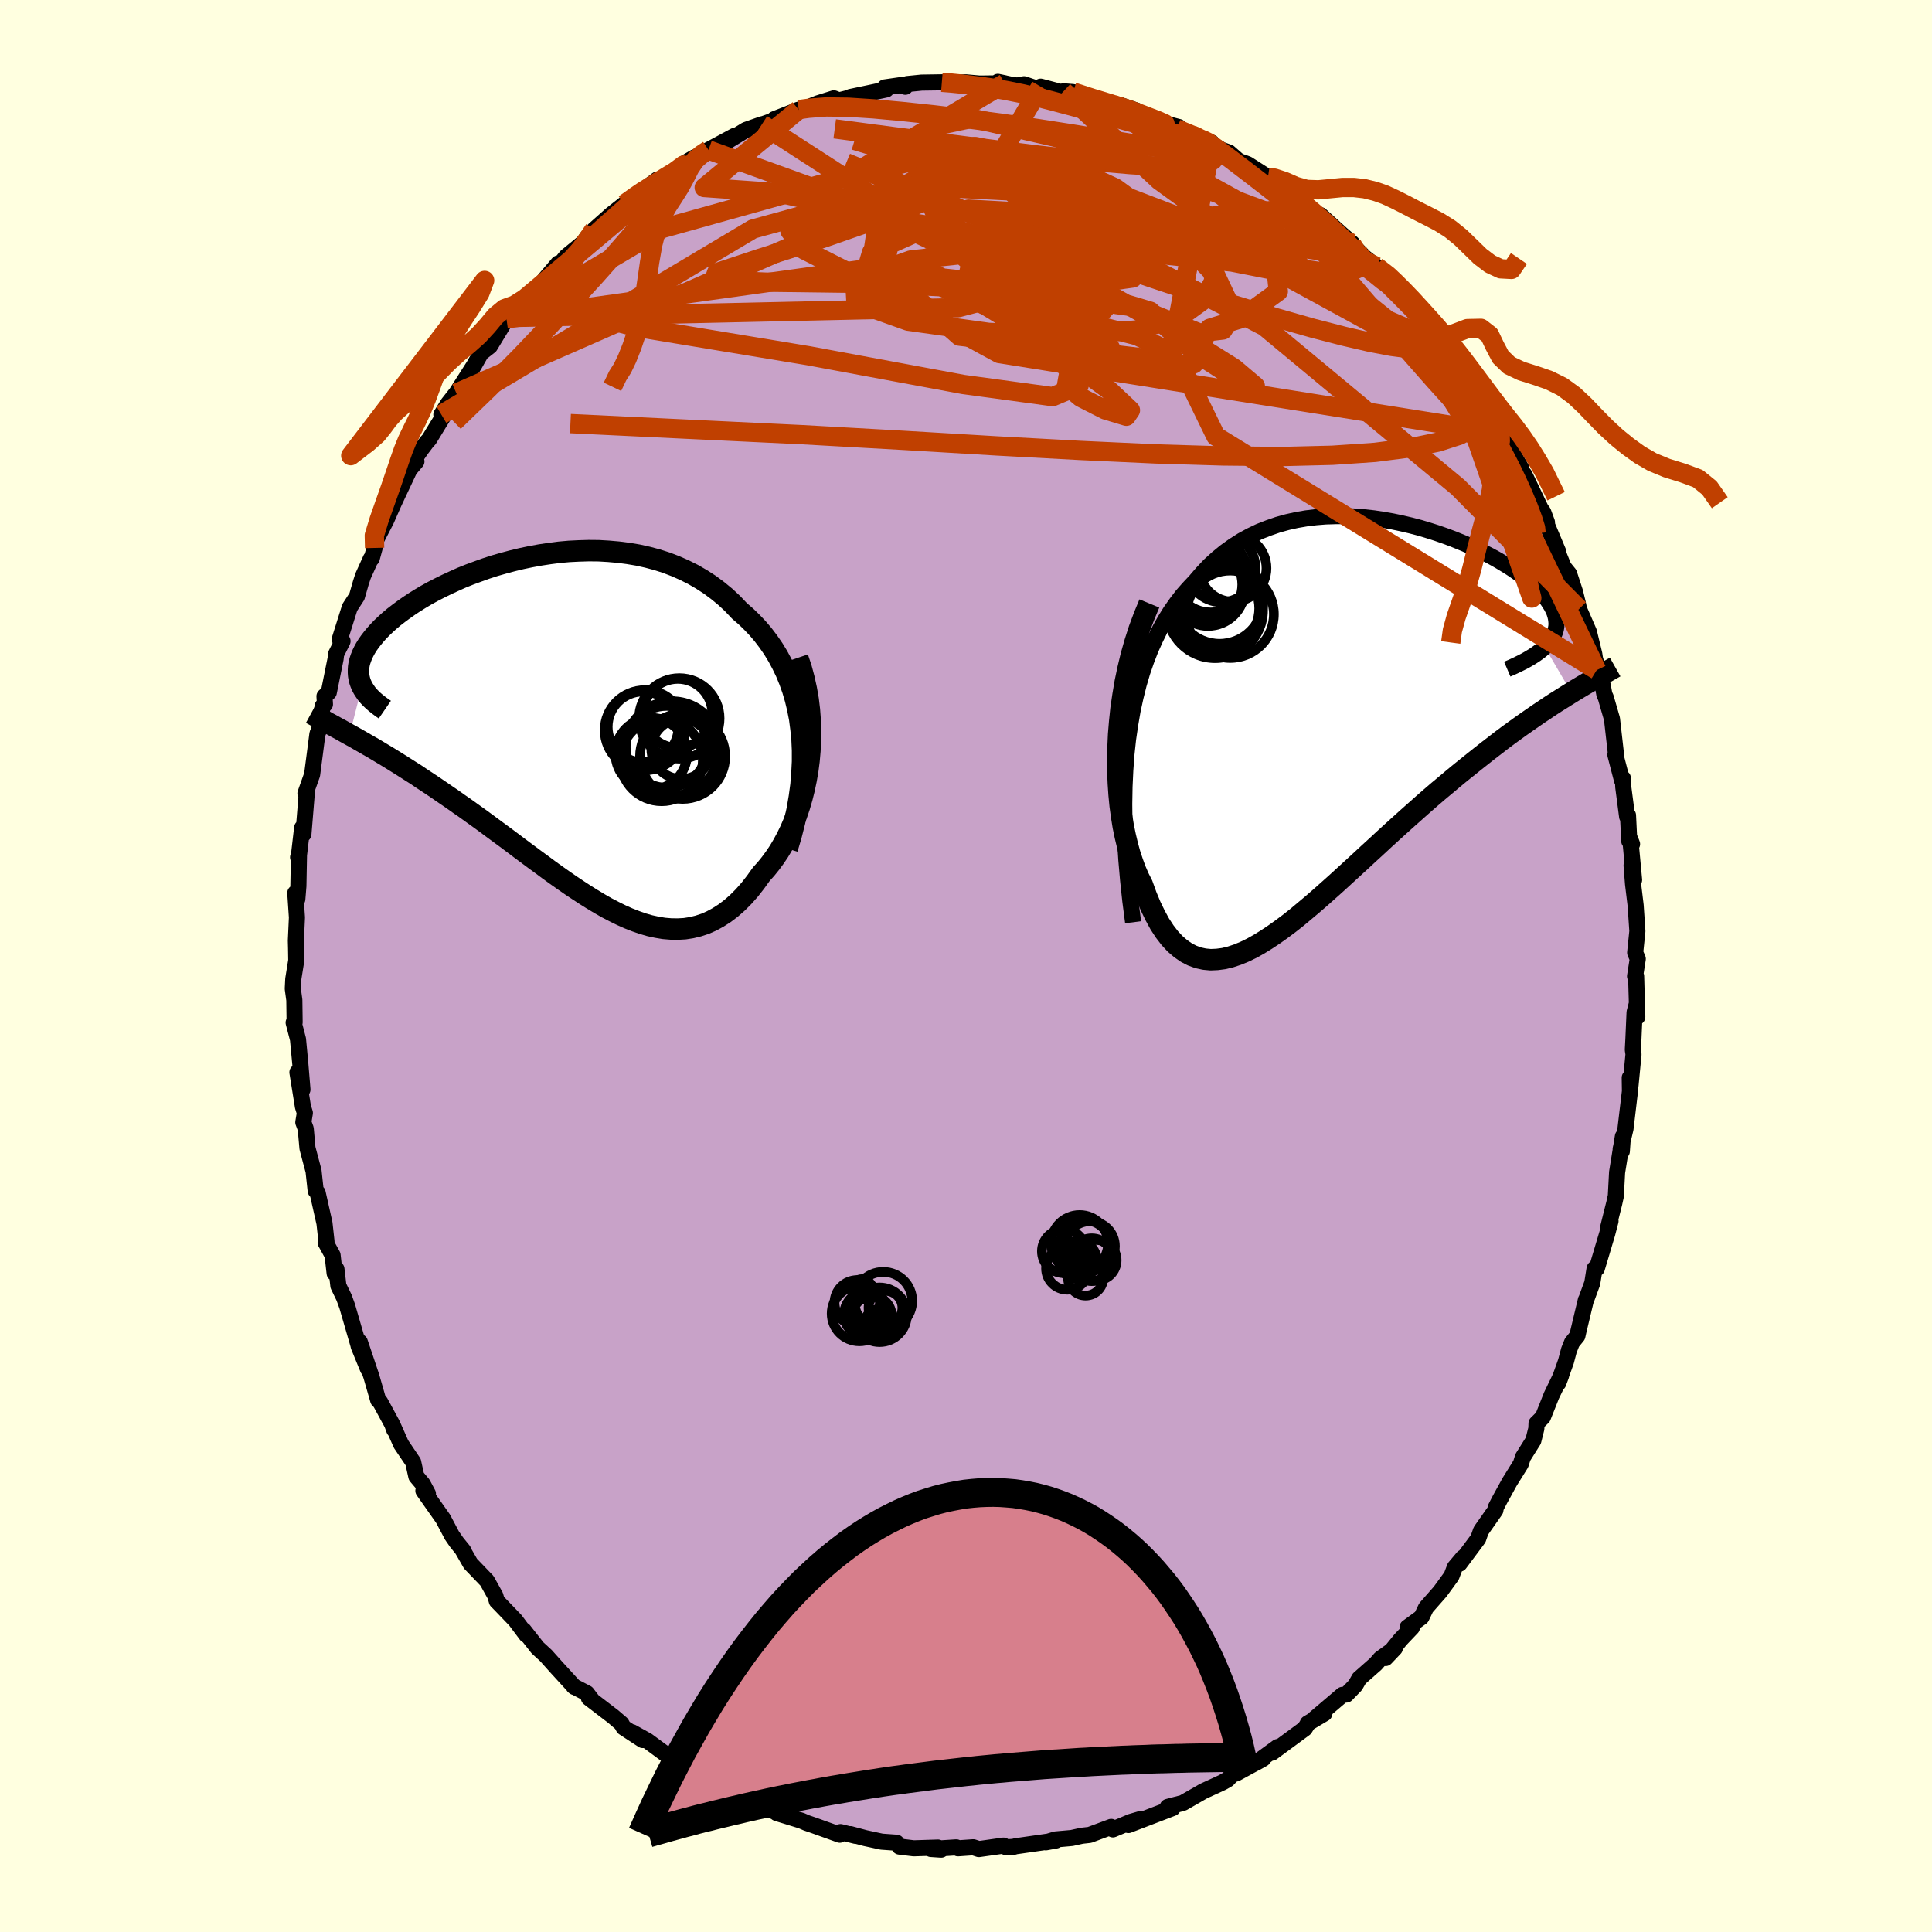 <svg xmlns="http://www.w3.org/2000/svg" width="500" height="500" viewBox="-100 -100 200 200"><defs><clipPath id="c"><path d="m25.75-.13-.14-1.07-.2-1.02-.24-1-.28-.95-.33-.93-.36-.88-.41-.85-.44-.82-.47-.77-.51-.74-.54-.71-.57-.67-.6-.63-.62-.6-.65-.56-.72-.76-.75-.7-.79-.65-.82-.61-.85-.55-.88-.51-.9-.45-.93-.41-.94-.36-.97-.31-.98-.26-.99-.22-1.01-.17-1.01-.13-1.02-.09-1.02-.06-1.03-.01-1.02.03-1.01.05-1.01.09-1.01.13-.99.15-.98.18-.96.2-.95.23-.93.25-.91.26-.89.29-.86.31-.84.31-.82.33-.78.35-.76.35-.73.36-.7.36-.67.37-.64.38-.61.38-.57.38-.54.38-.51.38-.48.37-.45.38-.41.37-.39.37-.35.36-.32.36-.3.36-.27.35-.24.34-.21.34-.18.33-.16.33-.13.33-.11.32-.08.31-.05.31-.02.3v.3l.02.29.05.29.07.28.1.28.12.27-1.28 5.02.47.26.47.27.49.28.5.29.51.29.52.31.53.32.55.33.55.34.56.35.57.36.58.37.6.38.59.4.61.4.63.42.63.43.64.44.66.45.66.47.68.47.68.49.7.5.7.51.7.52.72.53.72.53.72.54.73.55.74.55.74.55.74.54.74.55.75.54.75.53.75.52.75.5.75.49.75.47.75.45.75.43.75.39.75.37.74.33.74.29.74.26.73.21.74.16.72.12.73.06.71.01.72-.04.7-.11.7-.17.7-.23.68-.3.68-.37.67-.43.66-.5.65-.57.64-.64.63-.71.61-.78.61-.85.48-.53.46-.57.45-.61.43-.64.41-.69.39-.72.37-.76.34-.79.32-.83.29-.86.26-.89.23-.92.2-.95.17-.97.13-1"/></clipPath><clipPath id="b"><path d="m-23.83 1.68.22-1.51.25-1.45.3-1.38.33-1.32.37-1.26.41-1.19.44-1.14.48-1.07.5-1.02.54-.96.56-.9.6-.85.61-.8.65-.74.66-.7.74-.86.76-.81.8-.73.83-.68.85-.61.88-.56.9-.49.92-.44.95-.37.95-.33.97-.27.99-.22.99-.17 1-.12 1-.08 1-.03h1.01l1 .04.99.08.99.11.98.15.97.17.95.2.94.22.92.24.9.27.88.28.86.3.83.31.81.33.78.33.75.35.73.35.69.35.66.36.63.37.59.36.56.36.53.37.5.36.45.36.43.35.39.35.36.35.32.34.29.34.26.33.22.33.2.32.16.31.14.31.1.31.07.3.04.3.02.29-.02.28-.05.28-.08.28-.11.27-.13.27-.17.26-.19.26-.22.25-.25.25 2.76 4.72-.53.33-.54.34-.56.35-.57.37-.58.39-.6.4-.61.42-.62.43-.64.45-.64.46-.66.48-.67.5-.67.52-.69.53-.7.55-.72.57-.72.58-.75.6-.75.62-.76.64-.78.65-.78.67-.79.69-.8.71-.81.72-.81.73-.82.74-.82.75-.82.76-.83.76-.83.77-.83.76-.83.76-.82.75-.83.74-.82.73-.82.71-.81.68-.8.67-.8.63-.79.59-.79.56-.77.51-.76.47-.75.42-.74.36-.73.3-.72.24-.7.17-.69.09-.67.03-.65-.06-.64-.14-.63-.23-.6-.31-.59-.41-.57-.49-.55-.59-.53-.69-.51-.78-.48-.88-.47-.97-.44-1.06-.42-1.16-.36-.71-.33-.76-.3-.81-.29-.87-.25-.91-.23-.96-.21-1.01-.17-1.06-.15-1.09-.11-1.14-.08-1.18-.05-1.21-.01-1.25.03-1.28.06-1.3"/></clipPath><filter id="a"><feTurbulence baseFrequency=".05" numOctaves="3" result="noise" type="noise"/><feDisplacementMap in="SourceGraphic" in2="noise" scale="2"/></filter></defs><rect width="100%" height="100%" x="-100" y="-100" fill="#FFFFE0"/><path fill="#C8A2C8" stroke="#000" stroke-linejoin="round" stroke-width="1.667" d="M69.26 1.06h.11l.12 4.21-.03-1.45-.25.98-.12 2.74-.06 1.13.07.46-.31 3.22-.08-.79.02 1.41-.46 3.88-.5 2.09.12.24.11-1.53-.6 3.71-.13 2.45-.16.73-.63 2.51.24-.65-.34 1.3-1.08 3.62-.23.01-.24 1.5-.65 1.77-.01-.03-.76 3.18-.12.54-.56.69-.31.78-.31 1.17-.8 2.25.29-.77-.99 2.05-.89 2.24-.66.65-.02.54-.31 1.24-1.08 1.72-.22.7-1.16 1.86-1.01 1.84-.41.79-.05.3-1.49 2.12-.29.82-1.93 2.59.36-.63-.85 1.01-.34.9-1.18 1.62-1.46 1.66-.47.98-1.44 1.05.45.03-1.17 1.23-1.56 1.92.96-1.01-1.49 1.07-.48.55-1.71 1.51-.4.7-.93.96-.4.03-2.88 2.45 1-.52-1.72 1.02-.04.11-.27.43-3.38 2.49.58-.58-2.18 1.59.66-.37-2.75 1.5-.45.15-.45.48-.56.32-1.96.9-2.12 1.22-.78.2-.8.21.52.12-1.2.46-3.39 1.3 1.22-.61-.96.28-1.86.78-.18-.26-2.23.83-.81.09-1.04.23-1.68.15-1.01.3 1.05-.19-4.19.6-.19.06-.77.04-.28-.17-2.55.36-.58-.19-1.58.11-.17-.1-2.63.17 1.06.07-.33-.22-2.51.08-1.48-.18-.3-.4-1.54-.11-1.71-.37-1.53-.41.55.18-1.57-.39-.08.27-2.67-.96-.76-.26-.53-.23-2.56-.79.69.16-.78-.27-1.88-.64.31.17-2.87-1.42-.74-.38-1.15-.33-2.16-1.2.32-.01-1.09-.6-.58-.48-1.22-.88-.24-.13-1.99-1.47-1.6-.89 1.11.81-1.99-1.3-.22-.4-.85-.73-2.52-1.93.34.23-.55-.72-1.37-.71.09.07-1.84-2.01-1.11-1.24-.88-.81-1.42-1.81.27.48-1.14-1.52-1.44-1.5-.48-.49-.15-.54-.87-1.56-1.7-1.77-.86-1.5.11.14-.7-.87-.47-.68-.92-1.74-2.04-2.9.47.31-.54-1.01-.66-.78-.33-1.49-1.25-1.85-.86-1.94.15.46-.22-.61-1.22-2.25-.22-.22-.71-2.47-1.19-3.54.84 2.77-.96-2.34-.03-.15-1.16-4-.32-.88-.59-1.22-.2-1.73-.19.42-.21-1.86-.72-1.31.09-.1-.21-1.9-.71-3.16-.2-.2-.22-2.04-.63-2.37-.18-2.01-.25-.67.16-.97-.2-.65-.57-3.55.52 1.78-.23-2.76-.23-2.44-.45-1.73.1-.03-.03-2.3-.16-1.18.05-1 .31-1.93-.02-1.26-.02-.78.11-2.4-.17-2.54.21.64.11-1.36.06-3.19-.09.22.11-.4.31-2.66.13.66.38-4.62-.17.4.69-1.94.3-2.29.25-1.93.18-.42.36-2.45.24-.19-.05-.83.45-.41.7-3.47.06-.51.66-1.32-.29-.19 1.04-3.3.74-1.14.41-1.43.23-.7.8-1.77.09-.02.3-1.1-.03-.47 1.22-2.37.78-1.77.42-.9 1.22-2.59.72-.85-.19-.26.69-1 .56-.74.26-.29 1.87-3.06-.61.5.7-1.14.85-1.08 1.82-2.85.69-1.22.06-.09.91-.71 1.71-2.82.44-.14.47-.54.99-1.42.54-.46.81-.65.84-1.03 1.27-1.5.07.22.75-.93 1.79-1.46.39-.54.72-.79 1.78-1.58 1.33-1.05-.44.37 2.72-2.03-.82.58 1.96-1.47.27.15 1.66-1.05.79-.6-.08-.09 1.17-.69.75-.3.74-.49 2.71-1.46-.63.49 1.8-1.1 1.65-.58.16-.03 1.7-.6-.57.1 2.52-.99.48-.05 1.53-.61 1.63-.51.53.21 1.86-.47-.67.12 3.71-.78-.16-.21 1.67-.24.46.17.2-.28 1.49-.15 2.09-.03 1.2.09.41-.04.84-.05 1.45.13 2.61-.03-.71-.15 1.65.36.42.01.64-.12 1.35.46.37-.21 3.28.87-.91-.39.99.08 2.75.95 1.14.14-.27.18 1.15.04 1.8.61.06.19 2.26 1 .15.02 1.9.49-.22.19 2.56 1.06 1.08.37-.97-.39 1.98 1.13.76.27 1.02.89.91.32 2.11 1.35.06.22 1.7.95.73.56 1.55 1.38.67.35.61.61.12-.14 2.17 1.96 1.12.97-.01.17-.39-.42 1.69 1.7 1.2.94 1.62 1.72.27.33.22-.02 1.47 1.49 1.14 2.09.52-.05 1.69 2.47-.8-.94 2.13 2.59-.89-1.05 2.07 3.37-.43-.97 1.41 1.99.73 1.02-.66-.52 2.7 3.79h-.33l.16.1 1.97 3.45.04.34.3.34 1.68 3.51.27.39.38 1.03.01.3 1.18 2.81-.02.14.56 1.39.56.69.61 1.86.3 1.22.12.58 1.02 2.35.56 2.31.25 1.66-.19-1.22.79 2.69.2 1.08.13.26.65 2.24.44 3.88-.09-.18.69 2.66.09-.22.04.92.4 3.06.09-.14.13 2.67.29.31-.18-.47.39 4.18-.26-1.5.15 1.91.27 2.23.18 2.66-.23 2.23.27.64-.28 1.8h.11" filter="url(#a)"/><path fill="#fff" d="m-23.83 1.68.22-1.51.25-1.45.3-1.38.33-1.32.37-1.26.41-1.19.44-1.14.48-1.07.5-1.02.54-.96.56-.9.6-.85.61-.8.65-.74.66-.7.74-.86.76-.81.8-.73.83-.68.85-.61.88-.56.9-.49.92-.44.95-.37.95-.33.97-.27.99-.22.99-.17 1-.12 1-.08 1-.03h1.01l1 .04.99.08.99.11.98.15.97.17.95.2.94.22.92.24.9.27.88.28.86.3.83.31.81.33.78.33.75.35.73.35.69.35.66.36.63.37.59.36.56.36.53.37.5.36.45.36.43.35.39.35.36.35.32.34.29.34.26.33.22.33.2.32.16.31.14.31.1.31.07.3.04.3.02.29-.02.28-.05.28-.08.28-.11.27-.13.27-.17.26-.19.26-.22.25-.25.25 2.76 4.72-.53.33-.54.34-.56.35-.57.37-.58.39-.6.4-.61.42-.62.43-.64.45-.64.46-.66.48-.67.5-.67.52-.69.53-.7.55-.72.57-.72.58-.75.6-.75.62-.76.64-.78.65-.78.67-.79.69-.8.71-.81.72-.81.73-.82.74-.82.75-.82.76-.83.76-.83.77-.83.76-.83.76-.82.75-.83.74-.82.73-.82.71-.81.68-.8.67-.8.63-.79.59-.79.56-.77.51-.76.47-.75.42-.74.36-.73.3-.72.24-.7.17-.69.09-.67.03-.65-.06-.64-.14-.63-.23-.6-.31-.59-.41-.57-.49-.55-.59-.53-.69-.51-.78-.48-.88-.47-.97-.44-1.06-.42-1.16-.36-.71-.33-.76-.3-.81-.29-.87-.25-.91-.23-.96-.21-1.01-.17-1.06-.15-1.09-.11-1.14-.08-1.18-.05-1.21-.01-1.25.03-1.28.06-1.3" filter="url(#a)" transform="translate(40.61 -25.19)"/><path fill="#fff" d="m25.75-.13-.14-1.07-.2-1.02-.24-1-.28-.95-.33-.93-.36-.88-.41-.85-.44-.82-.47-.77-.51-.74-.54-.71-.57-.67-.6-.63-.62-.6-.65-.56-.72-.76-.75-.7-.79-.65-.82-.61-.85-.55-.88-.51-.9-.45-.93-.41-.94-.36-.97-.31-.98-.26-.99-.22-1.01-.17-1.01-.13-1.02-.09-1.02-.06-1.03-.01-1.02.03-1.01.05-1.01.09-1.01.13-.99.15-.98.18-.96.2-.95.23-.93.25-.91.26-.89.29-.86.31-.84.31-.82.33-.78.35-.76.35-.73.36-.7.36-.67.37-.64.38-.61.38-.57.38-.54.38-.51.38-.48.37-.45.38-.41.37-.39.37-.35.36-.32.36-.3.36-.27.35-.24.34-.21.34-.18.33-.16.33-.13.33-.11.32-.08.31-.05.31-.02.3v.3l.02.29.05.29.07.28.1.28.12.27-1.28 5.02.47.26.47.27.49.28.5.29.51.29.52.31.53.32.55.33.55.34.56.35.57.36.58.37.6.38.59.4.61.4.63.42.63.43.64.44.66.45.66.47.68.47.68.49.7.5.7.51.7.52.72.53.72.53.72.54.73.55.74.55.74.55.74.54.74.55.75.54.75.53.75.52.75.5.75.49.75.47.75.45.75.43.75.39.75.37.74.33.74.29.74.26.73.21.74.16.72.12.73.06.71.01.72-.04.7-.11.7-.17.7-.23.68-.3.68-.37.67-.43.66-.5.65-.57.64-.64.63-.71.61-.78.61-.85.48-.53.46-.57.45-.61.43-.64.41-.69.39-.72.37-.76.34-.79.32-.83.29-.86.26-.89.23-.92.2-.95.17-.97.13-1" filter="url(#a)" transform="translate(-42.83 -24.42)"/><g fill="none" stroke="#000" transform="translate(40.61 -25.19)"><path stroke-linejoin="round" stroke-width="1.667" d="m-23.31 20.66-.29-2.23-.23-2.15-.18-2.07-.13-2-.07-1.93-.02-1.86.03-1.79.08-1.72.12-1.65.17-1.58.22-1.51.25-1.45.3-1.38.33-1.32.37-1.26.41-1.19.44-1.14.48-1.07.5-1.02.54-.96.56-.9.6-.85.61-.8.65-.74.66-.7.74-.86.76-.81.8-.73.83-.68.85-.61.88-.56.9-.49.92-.44.95-.37.95-.33.97-.27.99-.22.99-.17 1-.12 1-.08 1-.03h1.01l1 .04.99.08.99.11.98.15.97.17.95.2.94.22.92.24.9.27.88.28.86.3.83.31.81.33.78.33.75.35.73.35.69.35.66.36.63.37.59.36.56.36.53.37.5.36.45.36.43.35.39.35.36.35.32.34.29.34.26.33.22.33.2.32.16.31.14.31.1.31.07.3.04.3.02.29-.02.28-.05.28-.08.28-.11.27-.13.27-.17.26-.19.26-.22.25-.25.25-.28.25-.3.24-.33.24-.35.23-.38.23-.4.23-.43.22-.45.22-.47.22-.49.21" filter="url(#a)"/><path stroke-linejoin="round" stroke-width="2.222" d="m-21.63-12.34-.55 1.33-.5 1.34-.44 1.37-.39 1.37-.33 1.38-.29 1.38-.23 1.37-.2 1.36-.14 1.34-.11 1.33-.06 1.3-.03 1.28.01 1.25.05 1.21.08 1.18.11 1.14.15 1.09.17 1.06.21 1.01.23.96.25.91.29.87.3.81.33.76.36.71.42 1.16.44 1.06.47.97.48.88.51.78.53.69.55.59.57.49.59.41.6.31.63.23.64.14.65.06.67-.03.69-.09.7-.17.72-.24.73-.3.74-.36.75-.42.76-.47.77-.51.79-.56.79-.59.8-.63.8-.67.81-.68.82-.71.82-.73.83-.74.82-.75.83-.76.83-.76.83-.77.83-.76.82-.76.82-.75.82-.74.81-.73.81-.72.8-.71.79-.69.78-.67.78-.65.76-.64.75-.62.75-.6.72-.58.72-.57.7-.55.69-.53.67-.52.67-.5.66-.48.64-.46.64-.45.62-.43.61-.42.6-.4.58-.39.57-.37.56-.35.54-.34.53-.33.52-.32.5-.3.49-.29.47-.28.46-.27.45-.26.43-.24.42-.24.4-.23.39-.22" filter="url(#a)"/><circle cx="-15.269" cy="-15.282" r="3.868" clip-path="url(#b)" filter="url(#a)"/><circle cx="-14.824" cy="-11.637" r="4.958" clip-path="url(#b)" filter="url(#a)"/><circle cx="-15.559" cy="-13.812" r="3.8" clip-path="url(#b)" filter="url(#a)"/><circle cx="-14.184" cy="-16.012" r="3.536" clip-path="url(#b)" filter="url(#a)"/><circle cx="-14.364" cy="-12.717" r="4.552" clip-path="url(#b)" filter="url(#a)"/><circle cx="-14.639" cy="-11.832" r="4.382" clip-path="url(#b)" filter="url(#a)"/><circle cx="-13.264" cy="-11.222" r="4.526" clip-path="url(#b)" filter="url(#a)"/><circle cx="-15.909" cy="-14.302" r="3.896" clip-path="url(#b)" filter="url(#a)"/><circle cx="-12.974" cy="-15.997" r="3.47" clip-path="url(#b)" filter="url(#a)"/><circle cx="-15.214" cy="-14.157" r="3.626" clip-path="url(#b)" filter="url(#a)"/></g><g fill="none" stroke="#000" transform="translate(-42.83 -24.42)"><path stroke-linejoin="round" stroke-width="2.222" d="m24.32 12.27.41-1.38.34-1.34.29-1.32.22-1.29.17-1.26.1-1.23.06-1.19V2.09L25.86.96l-.11-1.09-.14-1.07-.2-1.02-.24-1-.28-.95-.33-.93-.36-.88-.41-.85-.44-.82-.47-.77-.51-.74-.54-.71-.57-.67-.6-.63-.62-.6-.65-.56-.72-.76-.75-.7-.79-.65-.82-.61-.85-.55-.88-.51-.9-.45-.93-.41-.94-.36-.97-.31-.98-.26-.99-.22-1.01-.17-1.01-.13-1.02-.09-1.02-.06-1.03-.01-1.02.03-1.01.05-1.01.09-1.01.13-.99.15-.98.18-.96.2-.95.23-.93.25-.91.26-.89.29-.86.31-.84.31-.82.33-.78.35-.76.35-.73.36-.7.36-.67.37-.64.38-.61.38-.57.38-.54.38-.51.38-.48.37-.45.38-.41.37-.39.37-.35.36-.32.36-.3.36-.27.35-.24.34-.21.34-.18.33-.16.33-.13.33-.11.32-.08.31-.05.31-.02.3v.3l.02.29.05.29.07.28.1.28.12.27.14.26.17.26.18.26.21.25.23.24.25.24.27.23.29.23.31.23.32.22" filter="url(#a)"/><path stroke-linejoin="round" stroke-width="2.222" d="m25.41-7.48.36 1.07.29 1.08.24 1.09.19 1.08.13 1.08L26.7-1l.03 1.06-.01 1.05-.05 1.04-.09 1.02-.13 1-.17.97-.2.95-.23.92-.26.89-.29.86-.32.83-.34.79-.37.76-.39.72-.41.69-.43.64-.45.61-.46.57-.48.53-.61.85-.61.78-.63.71-.64.64-.65.57-.66.5-.67.43-.68.37-.68.3-.7.23-.7.17-.7.11-.72.04-.71-.01-.73-.06-.72-.12-.74-.16-.73-.21-.74-.26-.74-.29-.74-.33-.75-.37-.75-.39-.75-.43-.75-.45-.75-.47-.75-.49-.75-.5-.75-.52-.75-.53-.75-.54-.74-.55-.74-.54-.74-.55-.74-.55-.73-.55-.72-.54-.72-.53-.72-.53-.7-.52-.7-.51-.7-.5-.68-.49-.68-.47-.66-.47-.66-.45-.64-.44-.63-.43-.63-.42-.61-.4-.59-.4-.6-.38-.58-.37-.57-.36-.56-.35-.55-.34-.55-.33-.53-.32-.52-.31-.51-.29-.5-.29-.49-.28-.47-.27-.47-.26-.45-.25-.44-.25-.43-.23-.41-.23-.41-.22-.39-.22-.39-.21-.37-.2-.35-.2-.35-.19" filter="url(#a)"/><circle cx="9.404" cy="-.331" r="3.662" clip-path="url(#c)" filter="url(#a)"/><circle cx="12.994" cy="-1.731" r="3.572" clip-path="url(#c)" filter="url(#a)"/><circle cx="9.579" cy=".014" r="4.15" clip-path="url(#c)" filter="url(#a)"/><circle cx="13.494" cy="2.714" r="4.408" clip-path="url(#c)" filter="url(#a)"/><circle cx="13.364" cy="1.954" r="3.108" clip-path="url(#c)" filter="url(#a)"/><circle cx="11.839" cy="1.729" r="4.236" clip-path="url(#c)" filter="url(#a)"/><circle cx="12.439" cy="1.899" r="4.882" clip-path="url(#c)" filter="url(#a)"/><circle cx="13.154" cy="-1.211" r="4.168" clip-path="url(#c)" filter="url(#a)"/><circle cx="11.324" cy="3.099" r="4.264" clip-path="url(#c)" filter="url(#a)"/><circle cx="10.249" cy="2.444" r="3.708" clip-path="url(#c)" filter="url(#a)"/></g><g fill="none" stroke="#C04000" stroke-linejoin="round" stroke-width="2"><path d="m47.72-66.85.85 1.4.15.64-.2.45-.53.32-.89.16-1.3-.03-1.74-.23-2.21-.42-2.72-.63-3.25-.84-3.8-1.08-4.41-1.35-5.04-1.62-5.7-1.91-6.37-2.22-7.02-2.56-7.65-2.96-8.28-3.43m66.02 24.79-.06.56-.15 1.11-.82.95-1.51.8-2.2.71-2.91.6-3.64.47-4.42.3-5.24.13-6.09-.06-6.94-.21-7.81-.36-8.68-.47-9.57-.57-10.51-.59-11.52-.55-12.51-.6m52.04-34.32 2.02.65 1.25.38.99.3.98.31.98.34.95.36.85.33.7.27.5.22.29.13.01.05-.29-.05-.63-.16-1.02-.27-1.4-.39-1.77-.5-2.2-.63-2.77-.8M39.99-74.8l-.04.1.2.34.38.59.31.62.06.52-.24.38-.57.26-.89.15-1.22.03-1.58-.11-1.98-.29-2.39-.48-2.85-.67-3.3-.85-3.77-1.03-4.25-1.23-4.74-1.43-5.27-1.64-5.83-1.81-6.43-1.98-7.13-2.14" filter="url(#a)"/><path d="m52.9-59.39.45.74.49.87.54.96.44.87.32.71.16.55.01.36-.18.12-.4-.15-.65-.49-.94-.84-1.23-1.23-1.52-1.62-1.83-2.02-2.16-2.45-2.53-2.92-2.93-3.41-3.34-3.91-3.81-4.47m-11.98-8.94 1.78.73.86.39.49.32.39.34.31.38.17.39v.36l-.25.33-.52.28-.83.21-1.2.13-1.58.04-2-.05-2.44-.15-2.88-.25-3.34-.35-3.83-.45-4.36-.55-4.92-.63-5.43-.7-5.82-.77m47.34 6.73 1.23 1.05.95.8.95.83 1.03.93 1.07 1.01 1.05 1.02 1.01 1.01.99.99.99 1 .97.99.93.93.84.85.72.74.59.61.43.46.25.25h.01l-.25-.29-.5-.59-.72-.81-.9-1-1.14-1.26" filter="url(#a)"/><path d="m-2.5-91.48 1.01.08 1.09.11 1.35.16 1.53.21 1.61.27 1.59.32 1.58.36 1.58.4 1.62.43 1.64.44 1.66.45 1.63.44 1.57.43 1.46.39 1.32.35 1.15.29.94.23.75.16.56.1.4.05.24.02.05-.04-.43-.19m-40.72-2.63 1.03-.14 1.82-.14 2.3.03 2.63.17 2.94.27 3.22.34 3.46.41 3.61.47 3.68.54 3.66.57 3.65.59 3.64.58 3.57.56 3.32.5m-60.59 5.04.36-.25.81-.58.78-.53.72-.44.64-.36.52-.25.38-.15.24-.02.12.11v.24l-.13.4-.31.58-.51.8-.76 1.04-1.05 1.31-1.34 1.61-1.66 1.9-1.95 2.19-2.24 2.44-2.52 2.72-2.85 2.99-3.24 3.28-3.63 3.51M24.37-85.6l.7.34.87.63 1.3.98 1.62 1.23 1.83 1.41 1.95 1.52 1.99 1.58 1.96 1.57 1.9 1.54 1.77 1.46 1.58 1.3 1.31 1.06.95.69.51.21" filter="url(#a)"/><path d="m4.01-91.38-14.64 8.74L.65-77.8l9.1 3.32 2.6 2.27-.21 2.08-.31 1.97.37 1.28 1.04.06 1.2-1.32.45-2.54-1.18-3.38-3.13-3.59-4.7-3.1-5.34-2.11-4.65-1.05-2.47-.37.54-.13 2.19.08-.7.78-9.16 2.26-17.74 4.95-15.68 9.21" filter="url(#a)"/><path d="M-26.66-84.48 4.19-73.33l3.08.97.1-3.19-2.11-4.09-3.27-3.16-1.97-1.68.78-.34 2.93.64 3.26 1.33 2.24 1.82 1.43 2.05 1.93 1.89 3.29 1.29 3.7.62 1.6.49-2.77 1.15-7.11 2.21-12.11 3.18-46.32 1.02" filter="url(#a)"/><path d="m35.3-78.55-36.9 3.48 6.74 3.51 10.11 2.64 3.83 1.14 1.64 1.62 3.24 2.82 4.1 2.63 1.89.68-2.21-1.87-5.64-3.53-6.72-3.76-5.89-3.06-4.91-2.25-5.21-1.66-6.53-1.01h-6.88l-4.18 1.08 1.47 1.96 7.03 3.56L3.44-63.4l52.23 8.3" filter="url(#a)"/><path d="M63.46-36.95 50.92-49.58 30.89-66.21 14.85-74.5 4.81-76.18.62-75.03l1.15 1.5 4.95.98 5.99.53 4.09.37.46.43-3.18.44-5.48.24-6-.14-5.01-.54-2.98-.56v.18l3.98 1.79 8.02 3.35 8.43 2.67-1.03-2.02-22.52-6.61-39.06 5.43" filter="url(#a)"/><path d="M-21.13-87.13 9.6-67.28l7.08 5.39 6.91-.44 1.2-2.94-7.27-2.94-13.14-1.78-14.16-.66-10.91-.14-5.39-.23.26-.75 4.52-1.5 6.67-2.12 6.76-2.36 5.47-2.1 3.8-1.51 2.66-.95 2.03-.59-.07-.19-7.35 1.1-20.73 5.7-32.25 19.21" filter="url(#a)"/><path d="m7.73-91.03-4.4 7.44 9.44 3.61.63 1.03-6.26 1.09-5.87 2.31-.95 3.63 3.83 4.39 5.78 4.34 4.81 3.51 2.28 2.15-.42.62-2.19-.66-2.53-1.29-1.47-1.24.16-.9 1-1.03-.09-2.06-3.23-3.76-7.17-5.07-10-4.74-10.63-2.4-7.55-.53 9.78-8.06m32.3-.73 16.79 14.06.56 5.49-3.88 2.82-3.23 1-.33.37 1.71-.2 1.09-1.76-1.83-3.87-4.85-5.02-5.56-4.06-2.67-1.23 2.97 1.82 8.43 3.23 9.88 2.33 6.12.84 2.3 1.15" filter="url(#a)"/><path d="m-38.49-76.23-5.19 7.56 9.52 2.54 17.88 2.96L-.29-60.2l9.26 1.26 2.73-1.14-2.05-2.95-4.88-3.66-5.41-3.29-3.43-2.24.19-1.11 3.65-.46 5.07-.59 3.73-1.34.55-2.16-2.74-2.47-4.84-1.8H-4l-4.81 2.84-.92 6.15 9.06 7.96 21.77 2.58 4.35-22.61" filter="url(#a)"/><path d="m10.1-90.55 9.9 9.23 11.99 8.71 3.08.85-2.18-3.27-4.02-3.76-5.05-2.79-6.15-1.62-6.71-.59-5.98.2-4.13.57-2.13.3-1.05-.6-.86-1.64.02-1.99 3.79-.81 11.49 2.62L39.99-74.8" filter="url(#a)"/><path d="M65.29-30.63 25.86-54.84l-2.81-5.77-2.07-3.03-3.3-1.61-4.43-1.13-5.69-1.9-5.71-3.14-4.01-3.94-1.58-3.85.29-2.94.92-1.62.38-.27-.76.94-1.74 2-1.96 2.96L-8-74.51l-.75 3.53-.91 2.04-1.31-.91 1.2-4.02L.27-78.35l22.46 1.26 28.76 15.71" filter="url(#a)"/><path d="m-52.76-59.3 41.66-18.26 10.45-5.68 1.69-1.58 3.73.87 6.1 2.46 5.07 2.41 1.63.84-1.63-1.04-2.92-2.05-2.27-1.8-1.06-.68-.96.51-2.63 1.24-4.89 1.19-4.84.47.57-.23 11.18.58 20.34 3.61 12.82 3.09" filter="url(#a)"/><path d="m65.29-30.63-8.16-16.98-7.36-11.88-5.23-6.65-4.14-3.33-5.07-1.87-7.79-1.53-10.79-1.15-12.07-.18-10.38 1.11-5.82 2.07.13 2.34 5.4 1.93 8.34 1.16 8.52.29 6.77-.54 4.42-1.27 2.5-1.81 1.13-2.04-.4-2.16-2.97-2.45-6.23-2.87-6.26-2.34 5.35 1.67 34.23 14.73m-86.01 4.42.55-1.15.49-.77.48-1 .49-1.23.48-1.42.43-1.62.36-1.82.29-1.96.28-1.94.32-1.81.4-1.56.51-1.3.61-1.1.64-.98.62-.98.56-1.02.5-.99.55-.82.67-.58.71-.47m-15.13 12.46.25-.32.67-.78.83-.91.9-.92.94-.91.96-.87.95-.84.9-.8.85-.75.82-.7.81-.65.85-.6.92-.57.99-.6.91-.67-16.43 13.82-1.06.67-1.05.38-.92.76-.85 1.02-.92 1-1.02.91-1.07.89-1.06.97-1 1.02-.94 1-.93.89-.92.79-.9.75-.81.73-.67.75-.56.76-.62.77-.98.87-1.74 1.33 13.86-18.14-.49 1.3-.88 1.42-.83 1.26-.78 1.23-.74 1.33-.69 1.46-.61 1.49-.52 1.44-.49 1.33-.49 1.2-.51 1.08-.5 1.01-.47.98-.42 1.03-.4 1.14-.44 1.31-.5 1.46-.57 1.61-.59 1.68-.5 1.64.03 1.29" filter="url(#a)"/><path d="m50.18-33.49.17-1.23.39-1.42.57-1.64.58-1.67.47-1.66.44-1.79.52-2.01.58-2.17.48-2.14.22-1.93-.05-1.68-.22-1.55-.29-1.6-.37-1.62-.04-.77" filter="url(#a)"/><path d="m50.74-62.73-.1.19.4 1.06.4 1.21.36 1.26.36 1.28.44 1.26.54 1.21.63 1.17.67 1.15.65 1.18.61 1.26.55 1.31.51 1.34.46 1.3.39 1.27.26 1.26.13 1.31.05 1.34.08 1.26.2 1.08.24.94-9.16-26.29.8-.96 1.68-.64 1.42-.03.89.69.54 1.13.6 1.14.9.87 1.24.59 1.43.45 1.45.5 1.35.67 1.22.89 1.11 1.04 1.08 1.13 1.1 1.12 1.14 1.05 1.17.95 1.21.87 1.3.75 1.5.62 1.65.51 1.57.58 1.2.97 1.07 1.53" filter="url(#a)"/><path d="m59.02-44.78-.06-.57-.29-.95-.46-1.23-.56-1.35-.61-1.35-.63-1.31-.65-1.26-.64-1.22-.64-1.2-.64-1.15-.63-1.09-.64-1.05-.62-1.01-.61-.99-.58-1-.56-.99-.56-.96-.6-.91-.64-.88-.72-.94-.75-1.13-.87-1.57" filter="url(#a)"/><path d="m42.48-72.41 1.25.97.76.72.76.76.86.89.89.97.87.96.82.92.76.89.72.86.69.88.68.88.68.9.69.92.7.94.73.98.76 1 .8 1.03.83 1.04.82 1.1.79 1.15.76 1.21.81 1.39 1.18 2.42M31.26-81.66l.67.1 1.08.36 1.11.49 1.15.32 1.21.04 1.25-.12 1.24-.12h1.19l1.12.13 1.06.26 1.03.36 1.04.48 1.09.55 1.13.59 1.17.59 1.18.61 1.13.71 1.08.87 1.02.99 1.02.99 1.04.79 1.08.5 1.12.06.77-1.13" filter="url(#a)"/></g><g fill="none" stroke="#000"><circle cx="11.57" cy="30.436" r="1.958" filter="url(#a)"/><circle cx="10.122" cy="29.532" r="2.264" filter="url(#a)"/><circle cx="10.49" cy="31.308" r="2.204" filter="url(#a)"/><circle cx="11.69" cy="30.592" r="1.704" filter="url(#a)"/><circle cx="13.494" cy="30.464" r="2.1" filter="url(#a)"/><circle cx="13.014" cy="30.404" r="2.216" filter="url(#a)"/><circle cx="12.838" cy="29" r="2.576" filter="url(#a)"/><circle cx="12.334" cy="28.94" r="2.606" filter="url(#a)"/><circle cx="11.766" cy="28.724" r="2.946" filter="url(#a)"/><circle cx="12.382" cy="32.296" r="1.822" filter="url(#a)"/><circle cx="-11.264" cy="34.86" r="2.348" filter="url(#a)"/><circle cx="-8.336" cy="35.384" r="1.752" filter="url(#a)"/><circle cx="-10.756" cy="33.448" r="1.036" filter="url(#a)"/><circle cx="-8.568" cy="34.664" r="2.998" filter="url(#a)"/><circle cx="-11.036" cy="35.98" r="2.87" filter="url(#a)"/><circle cx="-10.448" cy="35.86" r="2.08" filter="url(#a)"/><circle cx="-9.72" cy="36.184" r="2.022" filter="url(#a)"/><circle cx="-8.944" cy="36.104" r="2.826" filter="url(#a)"/><circle cx="-10.456" cy="36.104" r="2.178" filter="url(#a)"/><circle cx="-8.972" cy="37.08" r="1.56" filter="url(#a)"/></g><path fill="#D77F8C" stroke="#000" stroke-linejoin="round" stroke-width="3" d="m-33.51 89.83.68-1.53.68-1.49.7-1.45.69-1.42.71-1.38.7-1.34.72-1.3.71-1.27.73-1.24.72-1.2.73-1.16.74-1.13.74-1.1.74-1.06.74-1.02.75-.99.75-.96.75-.93.76-.89.75-.86.76-.82.76-.79.76-.77.77-.72.76-.7.77-.67.76-.63.77-.6.76-.58.77-.54.76-.51.77-.48.76-.45.76-.42.77-.39.76-.37.75-.33.76-.31.75-.28.76-.24.75-.23.74-.19.75-.16.74-.14.73-.12.74-.08.73-.06.72-.03.72-.01.72.02.71.05.71.06.7.1.7.12.69.14.68.17.68.19.67.22.67.24.66.26.65.29.65.31.64.33.63.35.62.38.61.4.61.42.6.44.58.46.58.48.58.51.56.52.55.55.54.56.53.58.52.61.52.62.5.64.49.66.47.68.47.7.46.71.44.73.43.75.42.77.41.78.39.8.39.82.37.84.35.85.34.86.33.88.31.9.3.91.29.93.27.94.26.95.24.97.22.99h-.62l-.62.01h-.62l-.62.01-.62.01-.62.01-.62.01-.62.01-.62.01-.62.02-.63.01-.62.02-.62.02-.62.01-.62.02-.62.03-.62.02-.62.02-.62.03-.62.02-.62.03-.62.03-.62.03-.62.03-.62.03-.62.04-.63.03-.62.04-.62.04-.62.04-.62.04-.62.04-.62.04-.62.05-.62.05-.62.05-.62.05-.62.05-.62.05-.62.06-.62.05-.62.06-.63.06-.62.06-.62.07-.62.06-.62.07-.62.07-.62.07-.62.07-.62.07-.62.08-.62.08-.62.08-.62.08-.62.08-.62.09-.63.08-.62.09-.62.09-.62.1-.62.09-.62.1-.62.1-.62.1-.62.1-.62.11-.62.1-.62.11-.62.11-.62.12-.62.11-.62.12-.63.12-.62.12-.62.13-.62.12-.62.13-.62.13-.62.14-.62.13-.62.14-.62.14-.62.15-.62.14-.62.15-.62.15-.62.15-.62.16-.63.15-.62.16-.62.17-.62.16-.62.17-.62.17-.62.17-.62.18-.62.17-.62.18" filter="url(#a)"/></svg>